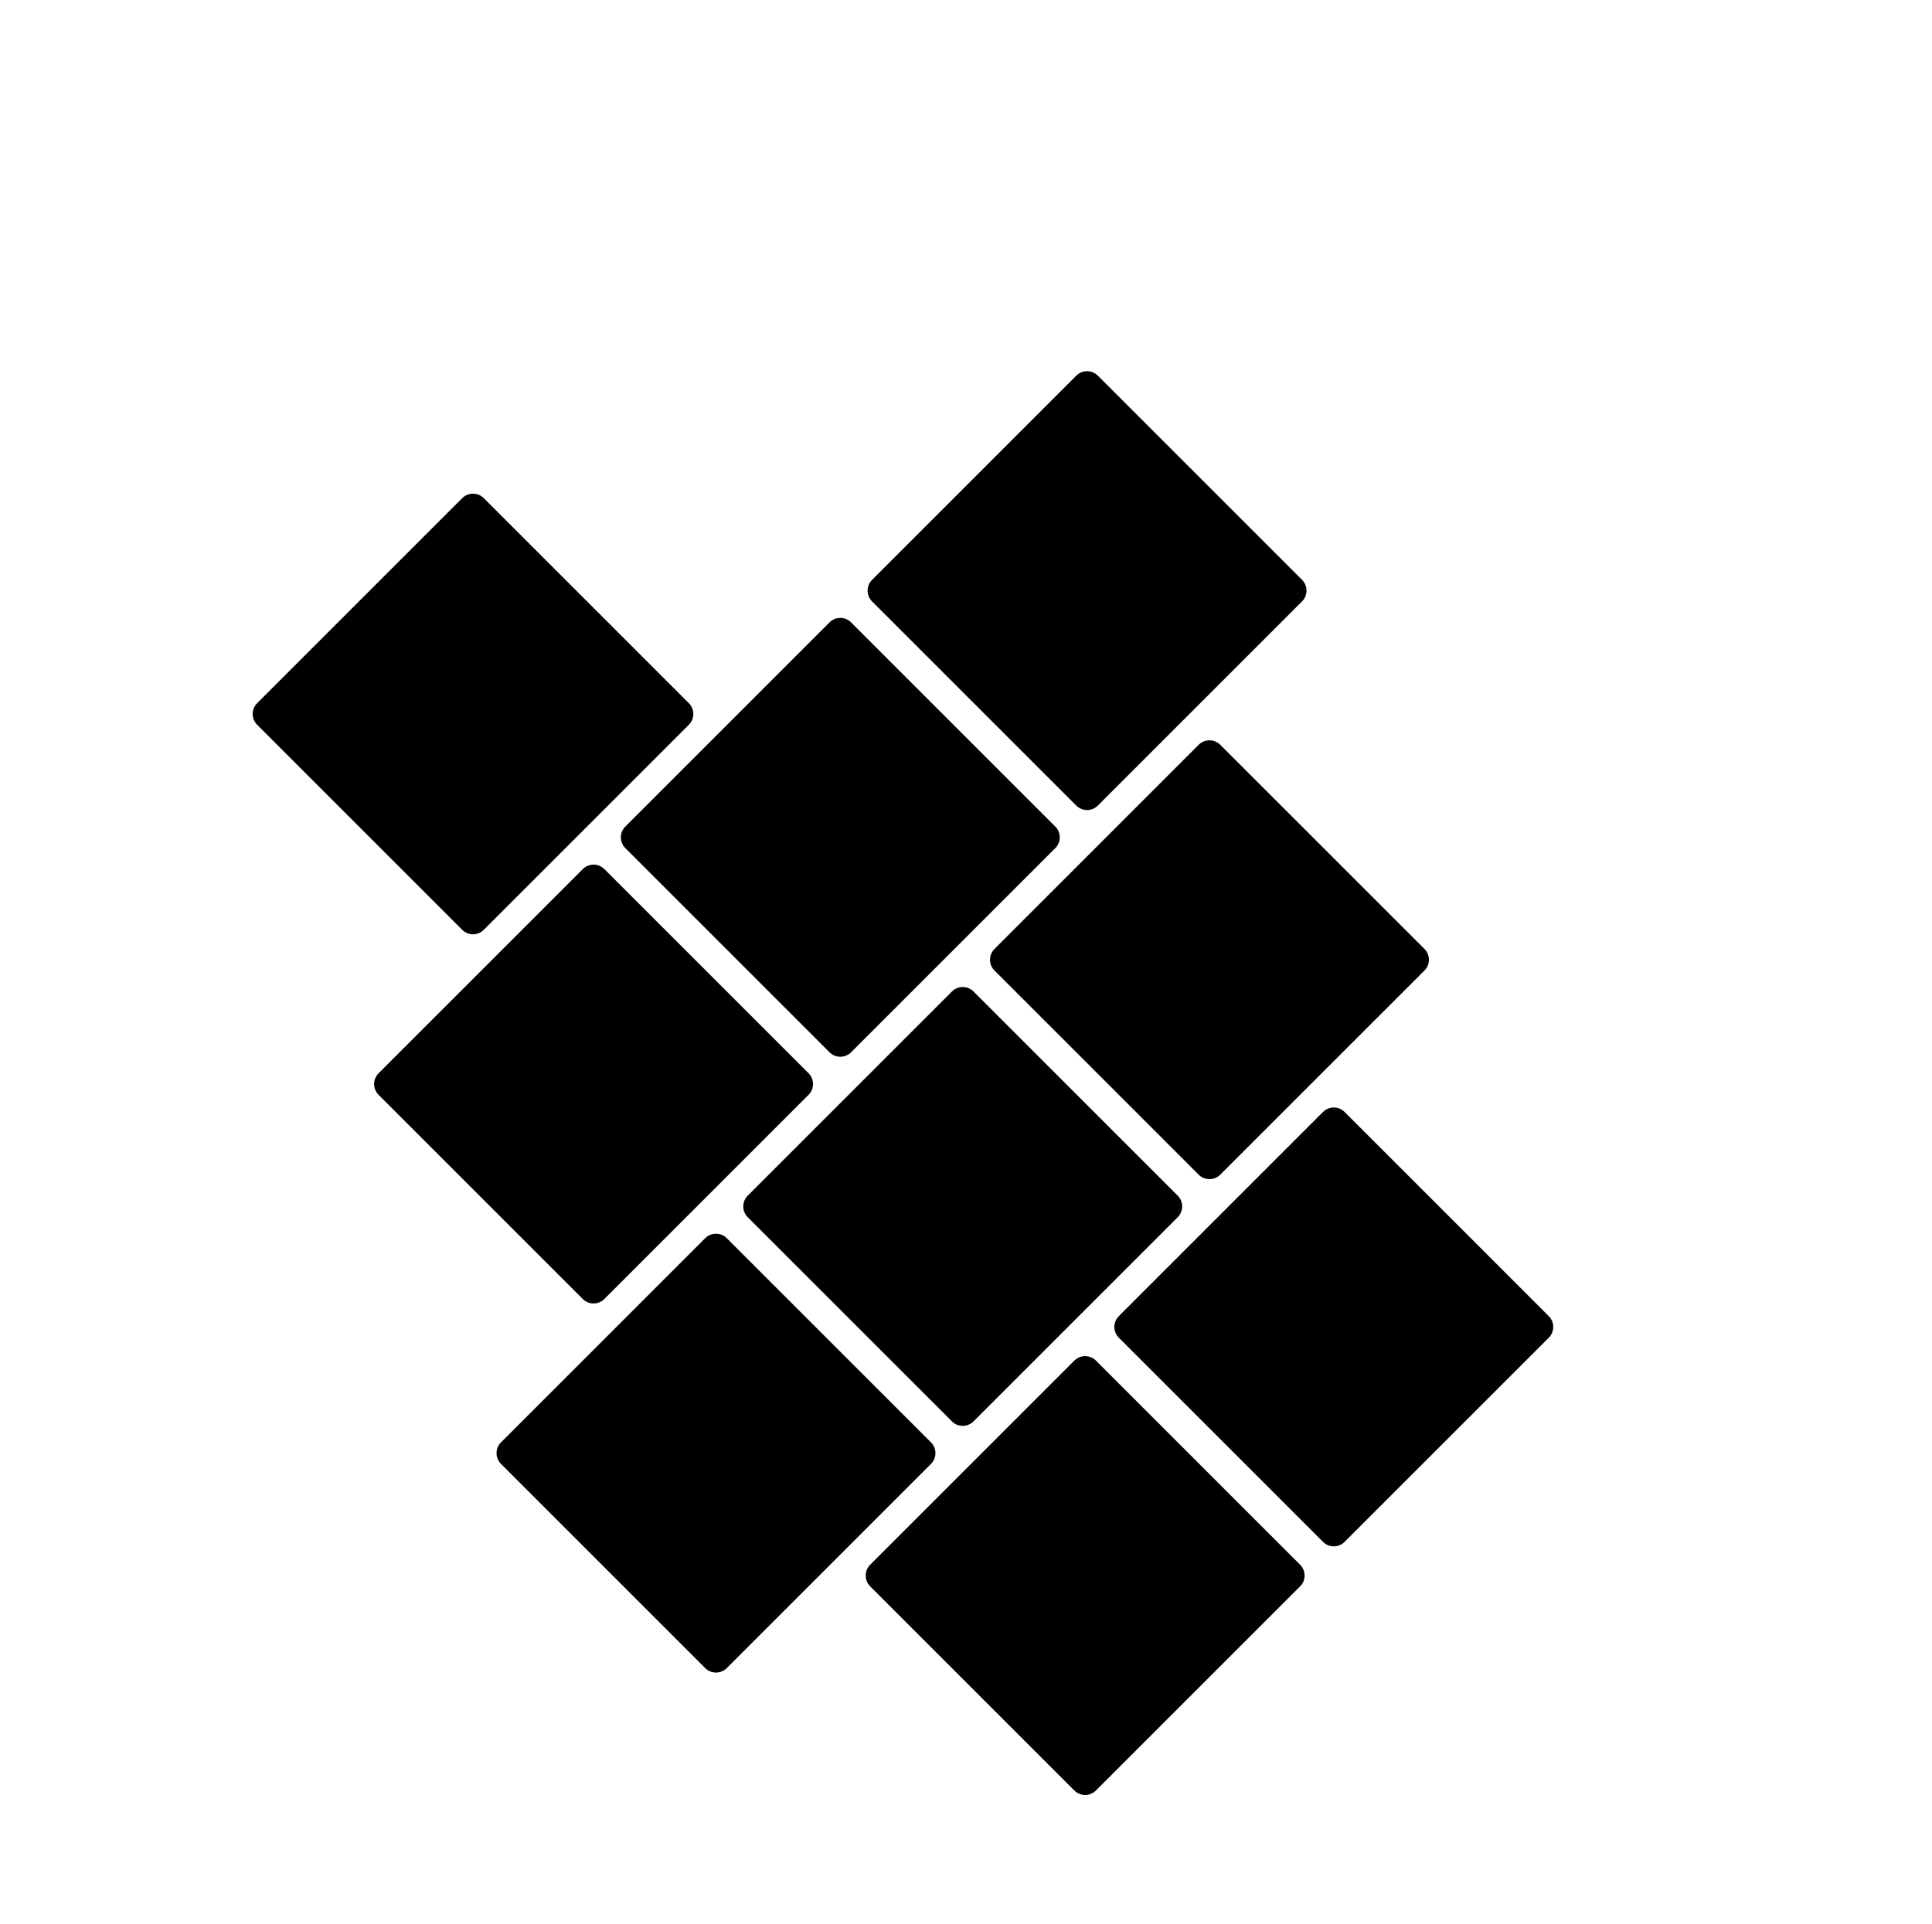 <svg width="1013" height="1009" viewBox="0 0 1013 1009" fill="none" xmlns="http://www.w3.org/2000/svg">
<path d="M499.129 519.939L392.064 627.003C388.94 630.127 388.94 635.193 392.064 638.317L499.129 745.381C502.253 748.506 507.318 748.506 510.442 745.381L617.507 638.317C620.631 635.193 620.631 630.127 617.507 627.003L510.442 519.939C507.318 516.815 502.253 516.815 499.129 519.939Z" fill="black"/>
<path d="M628.503 390.565L521.438 497.629C518.314 500.753 518.314 505.819 521.438 508.943L628.503 616.007C631.627 619.131 636.692 619.132 639.816 616.007L746.881 508.943C750.005 505.819 750.005 500.753 746.881 497.629L639.816 390.565C636.692 387.441 631.627 387.441 628.503 390.565Z" fill="black"/>
<path d="M369.755 649.313L262.691 756.377C259.567 759.501 259.567 764.567 262.691 767.691L369.755 874.755C372.88 877.879 377.945 877.879 381.069 874.755L488.134 767.691C491.258 764.567 491.258 759.501 488.134 756.377L381.069 649.313C377.945 646.188 372.88 646.188 369.755 649.313Z" fill="black"/>
<path d="M693.691 583.121L586.627 690.185C583.502 693.309 583.502 698.375 586.627 701.499L693.691 808.563C696.815 811.688 701.881 811.688 705.005 808.563L812.069 701.499C815.193 698.375 815.193 693.309 812.069 690.185L705.005 583.121C701.881 579.996 696.815 579.996 693.691 583.121Z" fill="black"/>
<path d="M563.314 713.498L456.25 820.562C453.125 823.686 453.125 828.752 456.25 831.876L563.314 938.94C566.438 942.064 571.504 942.064 574.628 938.94L681.692 831.876C684.816 828.752 684.816 823.686 681.692 820.562L574.628 713.498C571.504 710.373 566.438 710.373 563.314 713.498Z" fill="black"/>
<path d="M564.317 197.005L457.253 304.069C454.128 307.193 454.128 312.259 457.253 315.383L564.317 422.447C567.441 425.572 572.507 425.572 575.631 422.447L682.695 315.383C685.819 312.259 685.819 307.193 682.695 304.069L575.631 197.005C572.507 193.881 567.441 193.881 564.317 197.005Z" fill="black"/>
<path d="M305.569 455.753L198.505 562.817C195.38 565.941 195.38 571.007 198.505 574.131L305.569 681.195C308.693 684.319 313.758 684.319 316.883 681.195L423.947 574.131C427.071 571.007 427.071 565.941 423.947 562.817L316.883 455.753C313.758 452.628 308.693 452.629 305.569 455.753Z" fill="black"/>
<path d="M242.351 261.226L134.821 368.756C131.697 371.88 131.697 376.946 134.821 380.07L242.351 487.6C245.475 490.724 250.54 490.724 253.664 487.6L361.194 380.07C364.318 376.946 364.318 371.88 361.194 368.756L253.664 261.226C250.54 258.102 245.475 258.102 242.351 261.226Z" fill="black"/>
<path d="M434.942 326.379L327.878 433.443C324.753 436.567 324.753 441.633 327.878 444.757L434.942 551.821C438.066 554.945 443.132 554.945 446.256 551.821L553.32 444.757C556.444 441.633 556.444 436.567 553.32 433.443L446.256 326.379C443.132 323.254 438.066 323.254 434.942 326.379Z" fill="black"/>
</svg>
